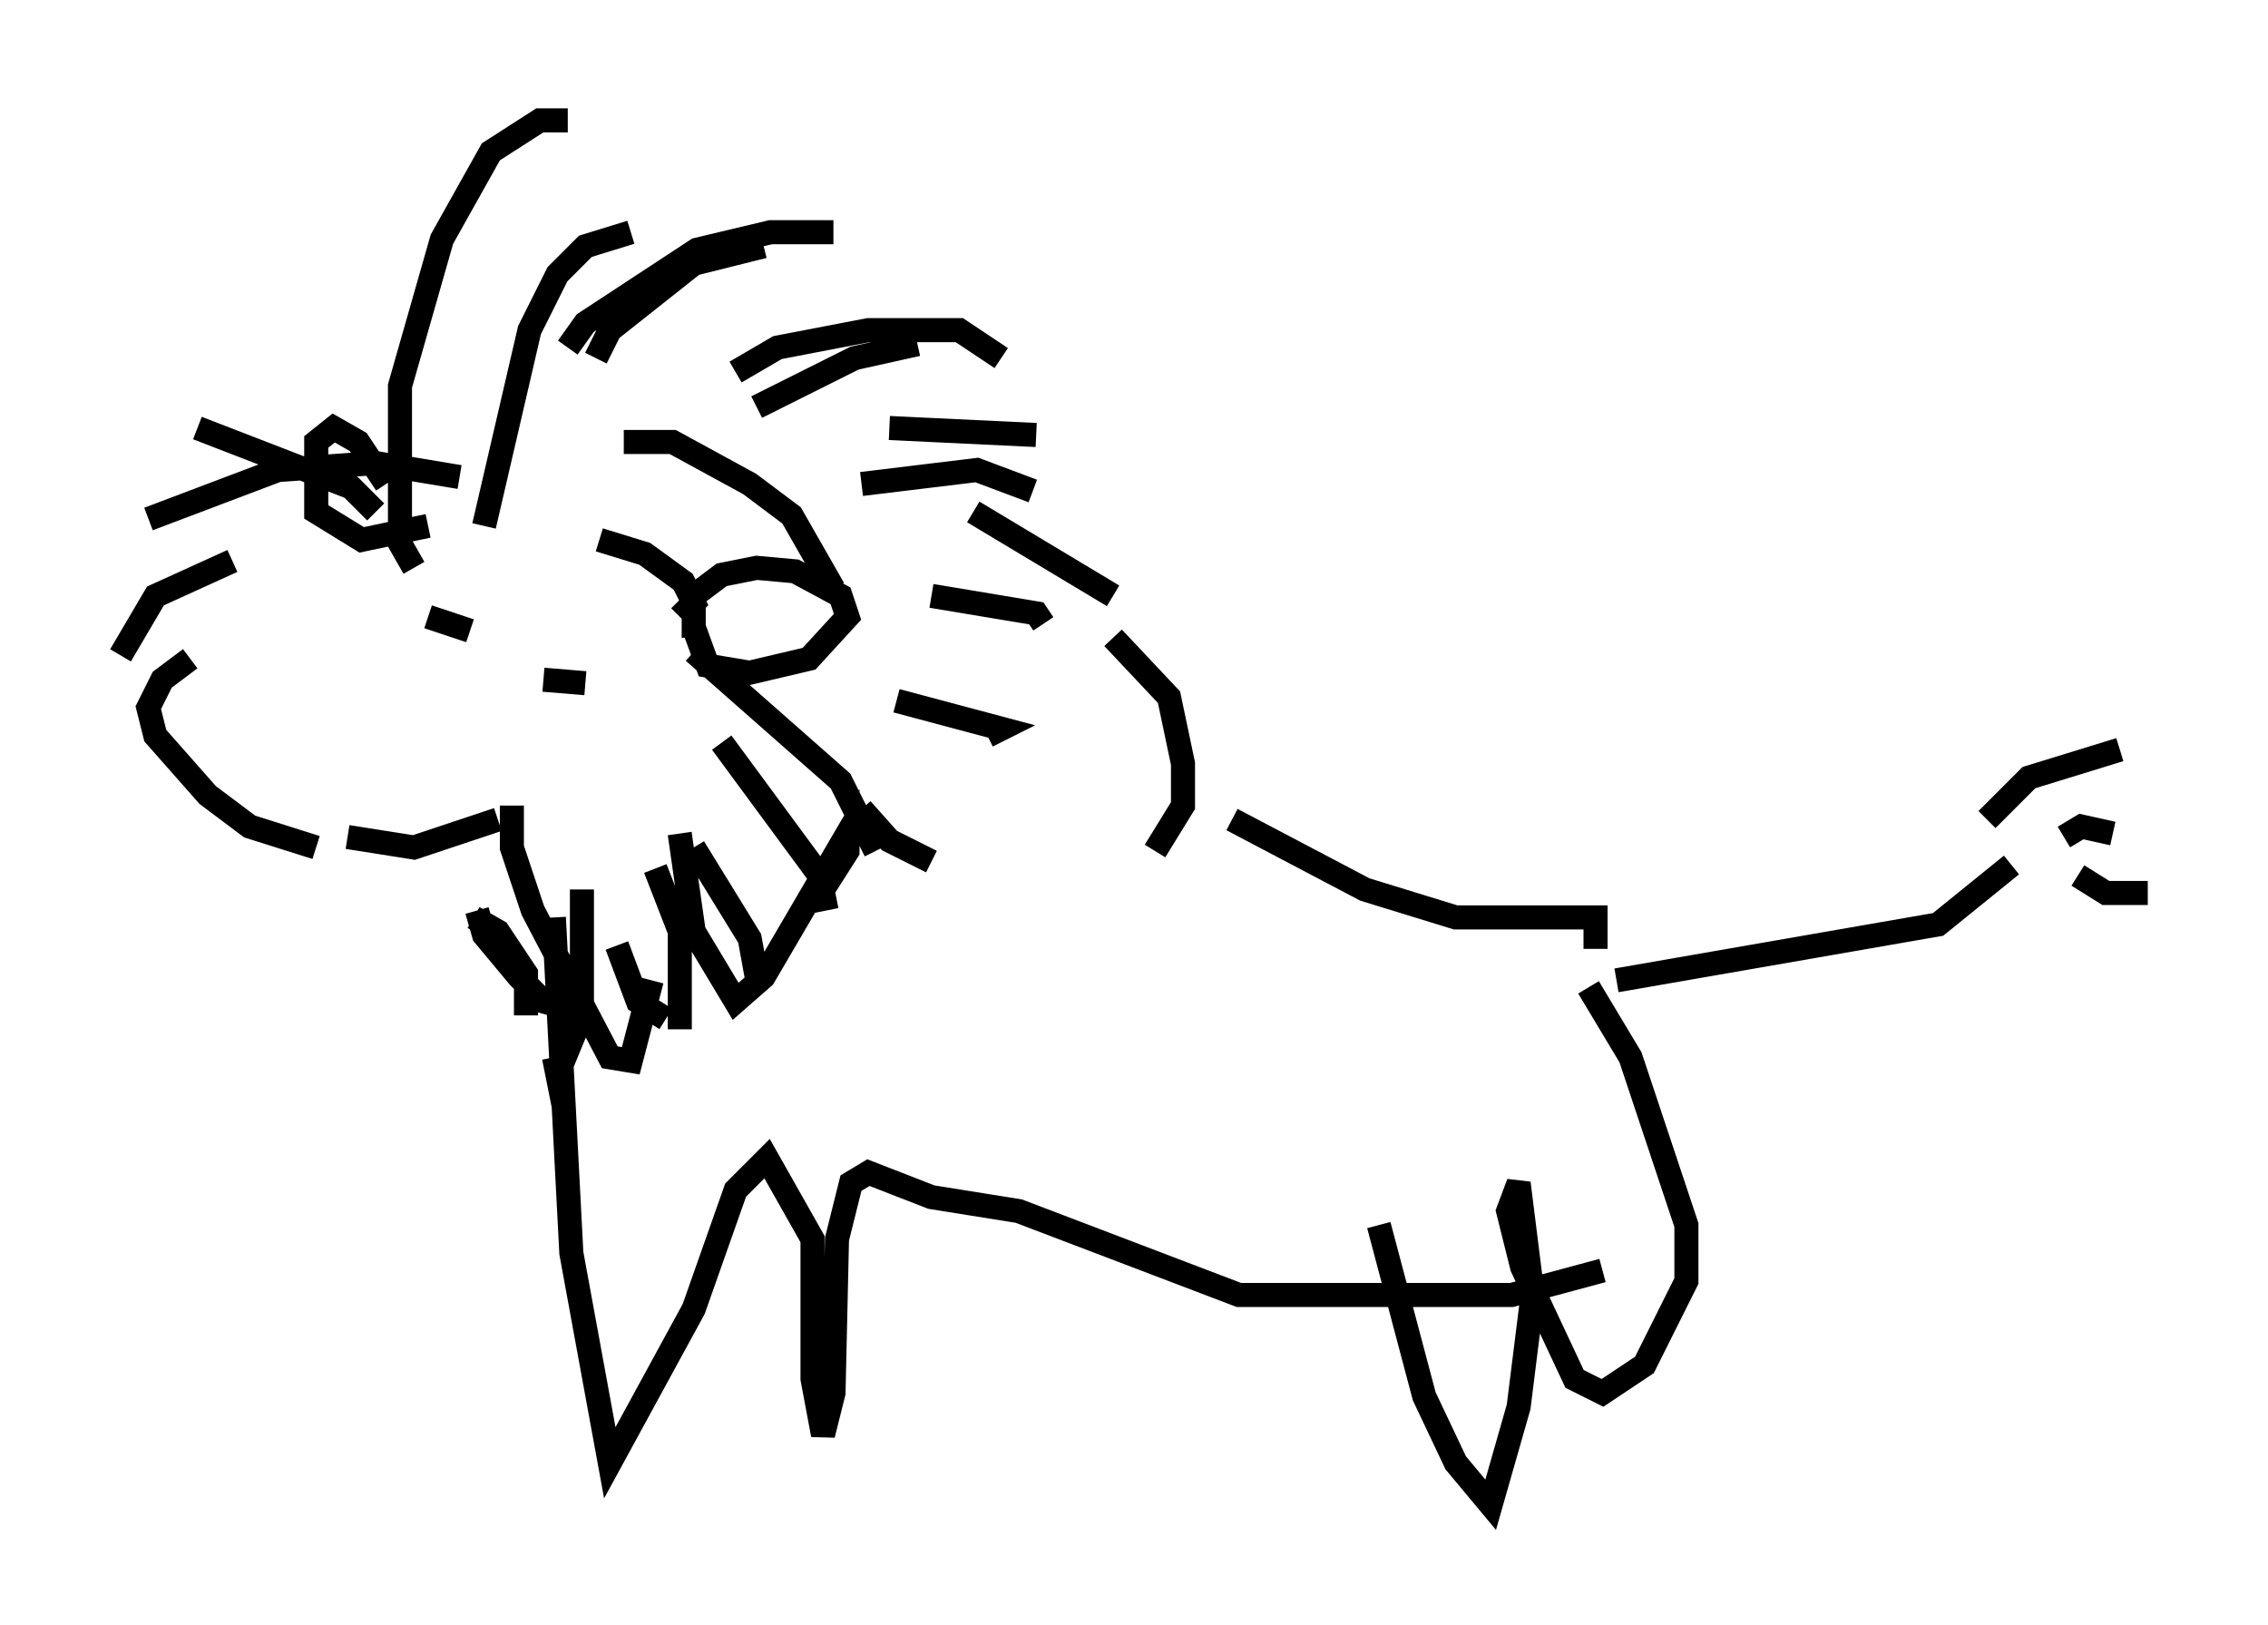 <?xml version="1.0" encoding="utf-8" ?>
<svg baseProfile="full" height="67.519" version="1.1" width="94.246" xmlns="http://www.w3.org/2000/svg" xmlns:ev="http://www.w3.org/2001/xml-events" xmlns:xlink="http://www.w3.org/1999/xlink"><defs /><rect fill="white" height="67.519" width="94.246" x="0" y="0" /><path d="M15.458, 23.883 m-7.553, 3.486 l-1.162, 0.872 -0.581, 1.162 l0.291, 1.162 2.179, 2.469 l1.743, 1.307 2.76, 0.872 m1.307, -0.436 l2.76, 0.436 3.486, -1.162 m-3.486, -10.458 l-0.581, -1.017 0.0, -6.536 l1.743, -6.101 2.034, -3.631 l2.034, -1.307 1.162, 0.0 m0.0, 9.441 l0.726, -1.017 4.648, -3.05 l3.05, -0.726 2.615, 0.0 m-4.067, 5.81 l1.743, -1.017 3.777, -0.726 l3.777, 0.0 1.743, 1.162 m-4.648, 2.905 l6.101, 0.291 m-2.615, 3.196 l5.81, 3.486 m0.0, 1.743 l2.324, 2.469 0.581, 2.76 l0.0, 1.743 -1.162, 1.888 m-26.726, -1.888 l0.0, 1.743 0.872, 2.615 l3.196, 6.101 0.872, 0.145 l0.872, -3.341 m1.162, -6.101 l0.581, 4.067 1.743, 2.905 l1.162, -1.017 3.486, -5.955 l0.0, 0.726 -1.017, 1.598 m-11.184, 1.162 l0.726, 13.944 1.598, 8.715 l3.486, -6.391 1.743, -4.939 l1.307, -1.307 1.888, 3.341 l0.0, 5.81 0.436, 2.324 l0.436, -1.743 0.145, -6.391 l0.581, -2.324 0.726, -0.436 l2.615, 1.017 3.631, 0.581 l9.151, 3.486 11.33, 0.0 l3.777, -1.017 m-15.397, -18.737 l5.52, 2.905 3.777, 1.162 l5.81, 0.0 0.0, 1.307 m-9.006, 11.475 l1.888, 7.117 1.307, 2.76 l1.453, 1.743 1.162, -4.067 l0.581, -4.648 -0.581, -4.648 l-0.436, 1.162 0.581, 2.324 l2.179, 4.648 1.162, 0.581 l1.743, -1.162 1.743, -3.486 l0.0, -2.324 -2.324, -6.972 l-1.743, -2.905 m1.162, -0.291 l13.363, -2.324 3.05, -2.469 m-1.017, -1.888 l1.743, -1.743 3.777, -1.162 m-2.324, 3.631 l0.726, -0.436 1.307, 0.291 m-1.453, 1.743 l1.162, 0.726 1.743, 0.0 m-63.329, -18.737 l2.034, 0.0 3.196, 1.743 l1.743, 1.307 1.743, 3.05 m-9.732, -2.034 l1.888, 0.581 1.598, 1.162 l0.436, 0.872 -0.581, 0.581 m0.581, 0.872 l0.0, -1.743 1.162, -0.872 l1.453, -0.291 1.598, 0.145 l1.888, 1.017 0.291, 0.872 l-1.598, 1.743 -2.469, 0.581 l-1.743, -0.291 -0.581, -1.598 m-12.782, -5.955 l-1.162, -1.743 -1.017, -0.581 l-0.726, 0.581 0.0, 2.905 l1.888, 1.162 2.76, -0.581 m0.0, 3.777 l1.743, 0.581 m3.05, 2.034 l1.743, 0.145 m4.503, -1.307 l6.101, 5.374 1.453, 2.905 m-6.391, -4.503 l4.067, 5.52 0.291, 1.453 m-5.52, -2.615 l2.324, 3.777 0.291, 1.598 m-4.212, -4.503 l1.017, 2.615 0.0, 4.067 m-4.067, -5.81 l0.0, 5.229 -1.017, 2.469 l-0.145, -0.726 m-4.648, -6.972 l0.0, 0.0 m-2.76, -15.687 l-1.017, -1.017 -6.391, -2.469 m11.911, 4.067 l1.888, -8.134 1.162, -2.324 l1.162, -1.162 1.888, -0.581 m-1.453, 5.229 l0.581, -1.162 3.486, -2.76 l2.905, -0.726 m-0.291, 6.682 l4.067, -2.034 2.615, -0.581 m-2.324, 5.81 l4.793, -0.581 2.324, 0.872 m-4.212, 4.358 l4.358, 0.726 0.291, 0.436 m-6.101, 3.196 l4.358, 1.162 -0.581, 0.291 m-5.229, 3.05 l1.162, 1.307 1.743, 0.872 m-19.609, -15.978 l-3.486, -0.581 -4.067, 0.291 l-5.374, 2.034 m3.486, 1.743 l-3.196, 1.453 -1.453, 2.469 m14.67, 10.894 l1.017, 0.581 1.162, 1.743 l0.0, 1.743 m-2.034, -4.358 l0.291, 1.017 1.453, 1.743 l1.017, 1.017 1.017, 0.291 m2.034, -2.615 l0.872, 2.324 1.162, 0.726 " fill="none" stroke="black" stroke-width="1" /></svg>